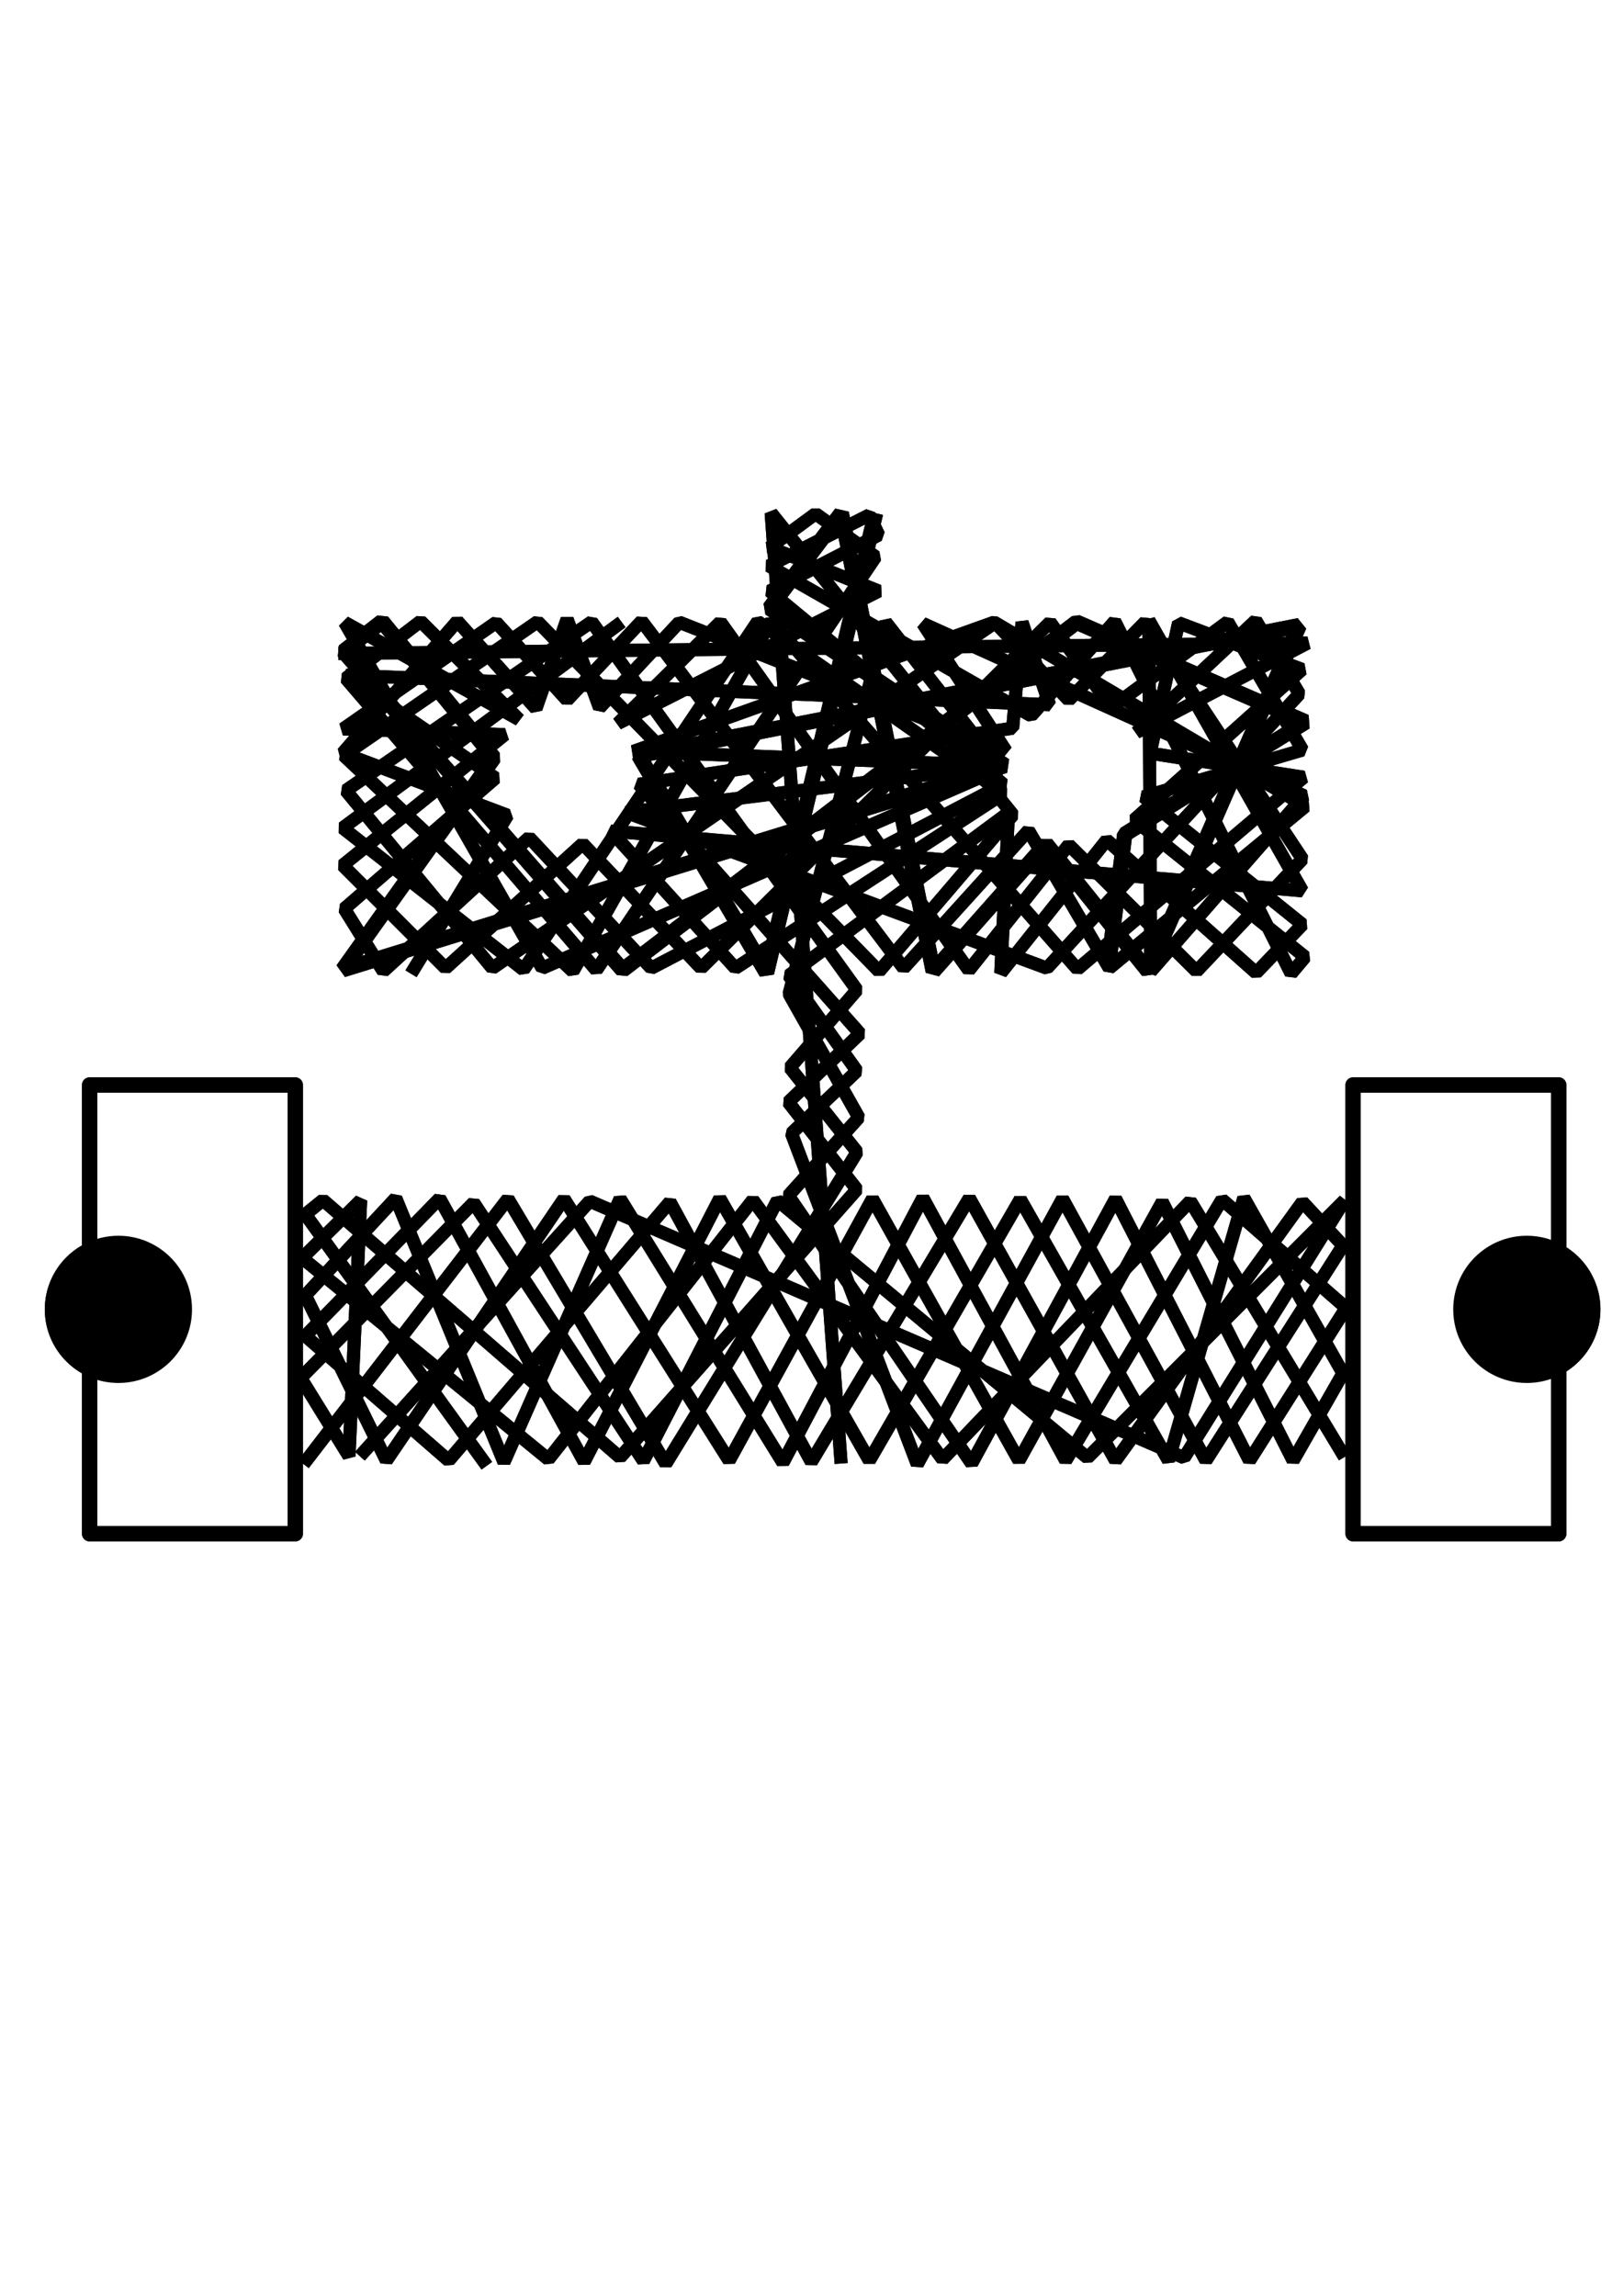 <?xml version="1.0" encoding="UTF-8" standalone="no"?>
<!-- Created with Inkscape (http://www.inkscape.org/) -->

<svg
   xmlns:dc="http://purl.org/dc/elements/1.1/"
   xmlns:cc="http://creativecommons.org/ns#"
   xmlns:rdf="http://www.w3.org/1999/02/22-rdf-syntax-ns#"
   xmlns:svg="http://www.w3.org/2000/svg"
   xmlns="http://www.w3.org/2000/svg"
   xmlns:sodipodi="http://sodipodi.sourceforge.net/DTD/sodipodi-0.dtd"
   xmlns:inkscape="http://www.inkscape.org/namespaces/inkscape"
   width="210mm"
   height="297mm"
   viewBox="0 0 744.094 1052.362"
   id="svg2"
   version="1.1"
   inkscape:version="0.92.2 5c3e80d, 2017-08-06"
   sodipodi:docname="embeddedSystem.svg">
  <defs
     id="defs4">
    <filter
       inkscape:collect="always"
       style="color-interpolation-filters:sRGB"
       id="filter4207"
       x="-0.11"
       width="1.22"
       y="-0.11"
       height="1.22">
      <feGaussianBlur
         inkscape:collect="always"
         stdDeviation="2.945"
         id="feGaussianBlur4209" />
    </filter>
    <filter
       inkscape:collect="always"
       style="color-interpolation-filters:sRGB"
       id="filter4211"
       x="-0.11"
       width="1.22"
       y="-0.11"
       height="1.22">
      <feGaussianBlur
         inkscape:collect="always"
         stdDeviation="2.945"
         id="feGaussianBlur4213" />
    </filter>
    <filter
       inkscape:collect="always"
       style="color-interpolation-filters:sRGB"
       id="filter4215"
       x="-0.075"
       width="1.15"
       y="-0.034"
       height="1.069">
      <feGaussianBlur
         inkscape:collect="always"
         stdDeviation="2.945"
         id="feGaussianBlur4217" />
    </filter>
    <filter
       inkscape:collect="always"
       style="color-interpolation-filters:sRGB"
       id="filter4219"
       x="-0.075"
       width="1.15"
       y="-0.034"
       height="1.069">
      <feGaussianBlur
         inkscape:collect="always"
         stdDeviation="2.945"
         id="feGaussianBlur4221" />
    </filter>
    <filter
       inkscape:collect="always"
       style="color-interpolation-filters:sRGB"
       id="filter4223"
       x="-0.015"
       width="1.03"
       y="-0.016"
       height="1.032">
      <feGaussianBlur
         inkscape:collect="always"
         stdDeviation="2.945"
         id="feGaussianBlur4225" />
    </filter>
    <filter
       inkscape:collect="always"
       style="color-interpolation-filters:sRGB"
       id="filter4227"
       x="-0.015"
       width="1.031"
       y="-0.016"
       height="1.032">
      <feGaussianBlur
         inkscape:collect="always"
         stdDeviation="2.945"
         id="feGaussianBlur4229" />
    </filter>
    <filter
       inkscape:collect="always"
       style="color-interpolation-filters:sRGB"
       id="filter4231"
       x="-0.016"
       width="1.032"
       y="-0.044"
       height="1.088">
      <feGaussianBlur
         inkscape:collect="always"
         stdDeviation="2.945"
         id="feGaussianBlur4233" />
    </filter>
    <filter
       inkscape:collect="always"
       style="color-interpolation-filters:sRGB"
       id="filter4235"
       x="-0.015"
       width="1.03"
       y="-0.059"
       height="1.118">
      <feGaussianBlur
         inkscape:collect="always"
         stdDeviation="2.945"
         id="feGaussianBlur4237" />
    </filter>
    <filter
       inkscape:collect="always"
       style="color-interpolation-filters:sRGB"
       id="filter4239"
       x="-0.016"
       width="1.032"
       y="-0.034"
       height="1.067">
      <feGaussianBlur
         inkscape:collect="always"
         stdDeviation="2.945"
         id="feGaussianBlur4241" />
    </filter>
  </defs>
  <sodipodi:namedview
     id="base"
     pagecolor="#ffffff"
     bordercolor="#666666"
     borderopacity="1.0"
     inkscape:pageopacity="0.0"
     inkscape:pageshadow="2"
     inkscape:zoom="0.7"
     inkscape:cx="136.90169"
     inkscape:cy="693.07303"
     inkscape:document-units="px"
     inkscape:current-layer="layer1"
     showgrid="false"
     inkscape:window-width="1920"
     inkscape:window-height="1039"
     inkscape:window-x="0"
     inkscape:window-y="0"
     inkscape:window-maximized="1" />
  <g
     inkscape:label="Layer 1"
     inkscape:groupmode="layer"
     id="layer1">
    <circle
       inkscape:export-ydpi="144.75999"
       inkscape:export-xdpi="144.75999"
       inkscape:export-filename="/home/siqueira/Documents/Code/logbook/css/myImePage/icons/embedded_2.png"
       style="opacity:1;fill:#000000;fill-opacity:1;stroke:#000000;stroke-width:3.2;stroke-linecap:round;stroke-linejoin:round;stroke-miterlimit:4;stroke-dasharray:none;stroke-opacity:1;filter:url(#filter4207)"
       id="circle4153"
       cx="700"
       cy="600.191"
       r="32.143" />
    <circle
       inkscape:export-ydpi="144.75999"
       inkscape:export-xdpi="144.75999"
       inkscape:export-filename="/home/siqueira/Documents/Code/logbook/css/myImePage/icons/embedded_2.png"
       r="32.143"
       cy="600.191"
       cx="54.286"
       id="circle4155"
       style="opacity:1;fill:#000000;fill-opacity:1;stroke:#000000;stroke-width:3.2;stroke-linecap:round;stroke-linejoin:round;stroke-miterlimit:4;stroke-dasharray:none;filter:url(#filter4211)" />
    <rect
       inkscape:export-ydpi="144.75999"
       inkscape:export-xdpi="144.75999"
       inkscape:export-filename="/home/siqueira/Documents/Code/logbook/css/myImePage/icons/embedded_2.png"
       y="497.334"
       x="620.343"
       height="205.714"
       width="94.286"
       id="rect4157"
       style="opacity:1;fill:#ffffff;fill-opacity:1;stroke:#000000;stroke-width:7;stroke-linecap:round;stroke-linejoin:round;stroke-miterlimit:4;stroke-dasharray:none;filter:url(#filter4215)" />
    <rect
       inkscape:export-ydpi="144.75999"
       inkscape:export-xdpi="144.75999"
       inkscape:export-filename="/home/siqueira/Documents/Code/logbook/css/myImePage/icons/embedded_2.png"
       style="opacity:1;fill:#ffffff;fill-opacity:1;stroke:#000000;stroke-width:7;stroke-linecap:round;stroke-linejoin:round;stroke-miterlimit:4;stroke-dasharray:none;filter:url(#filter4219)"
       id="rect4159"
       width="94.286"
       height="205.714"
       x="41.086"
       y="497.334" />
    <path
       inkscape:export-ydpi="144.75999"
       inkscape:export-xdpi="144.75999"
       inkscape:export-filename="/home/siqueira/Documents/Code/logbook/css/myImePage/icons/embedded_2.png"
       sodipodi:nodetypes="ccccccccccccccccccccccccccccccccccccccccccccccccccccccccccccccccccccccccccccccccccccccccccccccccccccccccccc"
       inkscape:connector-curvature="0"
       id="path4161"
       d="M 141.01,668.747 232.857,549.505 305.209,670.981 392.944,528.076 362.147,489.379 392.857,453.791 271.25,285.041 158.571,362.362 225.714,443.791 456.25,285.398 490,320.934 l 35.089,-35.893 72.054,108.75 -48.571,51.429 L 490,387.24 444.196,444.773 330.268,285.13 l -46.992,46.482 119.582,-60.678 -50,-20 21.071,-15.446 27.5,19.732 -128.036,189.464 -114.821,-133.75 34.286,-26.161 45.13,45.071 -79.951,-44.536 90.536,158.482 210,-91.429 -52.5,-67.143 -44.304,170.379 31.973,56.638 -32.312,35.841 84.033,122.77 65.967,-121.342 61.429,120 44.286,-70 -56.89,-49.661 -71.681,119.661 L 423.11,549.047 358.95,670.476 284.286,549.505 231.05,670.223 181.429,549.213 140,593.791 l 37.143,75.714 81.429,-120 75.714,120 65.714,-120 67.143,120 65.714,-118.571 60,118.571 22.857,-40 L 570.253,549.087 535.714,669.505 467.774,549.718 398.571,669.505 330,549.339 267.814,670.057 201.555,549.339 140,612.362 l 65.714,57.143 101.429,-118.571 64.83,119.163 72.439,-120.884 67.017,120.292 85.714,-118.571 18.571,20 -62.857,98.571 -65.714,-120 -66.598,121.689 -57.688,-151.689 30,-28.571 -31.216,-43.781 100.711,-74.617 -3.513,73.487 48.556,-60.969 68.497,60.88 21.25,-22.143 -72.857,-58.571 72.857,-21.429 -34.286,-58.75 -53.276,39.255 -28.153,-39.077 -160,158.571 -54.286,-57.056 -62.857,57.056 -47.143,-47.143 74.286,-59.913 -74.107,-2.587 70.179,-48.839 32.5,35.625 34.196,-36.25 120.089,159.107 57.23,-63.11 37.056,63.11 89.911,-74.196 -142.679,-84.375 -165.464,59.242 168.232,6.472 L 286.977,372.362 480,443.791 595.714,318.076 l -20,-33.661 -54.704,51.309 78.454,-40.952 -441.339,4.732"
       style="fill:none;fill-rule:evenodd;stroke:#000000;stroke-width:6;stroke-linecap:square;stroke-linejoin:bevel;stroke-miterlimit:4;stroke-dasharray:none;stroke-opacity:1;filter:url(#filter4223)" />
    <path
       inkscape:export-ydpi="144.75999"
       inkscape:export-xdpi="144.75999"
       inkscape:export-filename="/home/siqueira/Documents/Code/logbook/css/myImePage/icons/embedded_2.png"
       sodipodi:nodetypes="cccccccccccccccccccccccccccccccccccccccc"
       inkscape:connector-curvature="0"
       id="path4163"
       d="M 223.196,671.865 140,556.648 l 8.074,-6.551 136.212,117.98 108.571,-122.857 -31.429,-40 32.857,-31.429 -101.429,-114.286 171.429,-25.714 4.286,-48.571 12.605,37.814 -322.605,-13.528 68.571,47.143 -69.286,59.911 17.857,28.661 66.89,-61.342 55.967,59.913 L 460,359.505 352.857,270.934 l 50,-25.714 -4.349,-9.144 -45.965,23.318 120.208,68.69 38.297,-43.286 80.901,161.474 6.385,-7.607 -78.358,-62.851 77.024,-68.943 -56.658,-21.387 -13.043,59.772 70.415,11.022 -103.75,87.973 -140.411,-159.604 -90.914,160.614 -105.056,-98.995 88.893,-61.29 156.574,160.285 61.367,-71.721 -110.864,-138.391 32.08,435.701"
       style="fill:none;fill-rule:evenodd;stroke:#000000;stroke-width:6;stroke-linecap:butt;stroke-linejoin:bevel;stroke-miterlimit:4;stroke-dasharray:none;stroke-opacity:1;filter:url(#filter4227)" />
    <path
       inkscape:export-ydpi="144.75999"
       inkscape:export-xdpi="144.75999"
       inkscape:export-filename="/home/siqueira/Documents/Code/logbook/css/myImePage/icons/embedded_2.png"
       sodipodi:nodetypes="ccccccccccccccccccccc"
       inkscape:connector-curvature="0"
       id="path4165"
       d="m 190,443.791 42.691,-70.079 -75.548,-28.492 52.525,-60.498 36.053,40.079 L 260,283.791 l 14.87,40.664 36.559,-39.228 149.834,59.069 -38.16,-58.485 174.798,78.975 -70.339,80.52 -0.837,-160.923 L 597.056,408.329 280,380.934 337.143,443.791 460,363.791 347.395,284.888 240,444.505 l -82.857,-65 125.454,-92.597"
       style="fill:none;fill-rule:evenodd;stroke:#000000;stroke-width:6;stroke-linecap:square;stroke-linejoin:bevel;stroke-miterlimit:4;stroke-dasharray:none;stroke-opacity:1;filter:url(#filter4231)" />
    <path
       inkscape:export-ydpi="144.75999"
       inkscape:export-xdpi="144.75999"
       inkscape:export-filename="/home/siqueira/Documents/Code/logbook/css/myImePage/icons/embedded_2.png"
       sodipodi:nodetypes="ccccccccccccccccc"
       inkscape:connector-curvature="0"
       id="path4167"
       d="M 616.429,667.862 545.714,550.576 432.143,668.934 345.166,550.053 251.429,668.934 138.571,576.648 165.357,550.219 160,667.505 137.857,631.648 217.143,551.291 295,669.648 l 61.429,-119.429 142.143,118 117.857,-118 -73.571,118 -272.5,-117.643 L 165,667.505"
       style="fill:none;fill-rule:evenodd;stroke:#000000;stroke-width:6;stroke-linecap:butt;stroke-linejoin:bevel;stroke-miterlimit:4;stroke-dasharray:none;stroke-opacity:1;filter:url(#filter4235)" />
    <path
       inkscape:export-ydpi="144.75999"
       inkscape:export-xdpi="144.75999"
       inkscape:export-filename="/home/siqueira/Documents/Code/logbook/css/myImePage/icons/embedded_2.png"
       sodipodi:nodetypes="ccccccccccccccccccc"
       inkscape:connector-curvature="0"
       id="path4169"
       d="m 508.107,443.24 7.528,-60.791 82.936,-51.515 -105,-45.714 L 285.462,444.628 157.5,298.612 l 17.679,-13.75 51.25,62.5 -69.286,97.143 303.571,-93.571 -107.857,-72.143 32.857,-43.571 42.143,210 51.724,-58.398 46.847,58.398 69.199,-158.441 -302.77,59.513 58.571,99.643 50,-210.714"
       style="fill:none;fill-rule:evenodd;stroke:#000000;stroke-width:7;stroke-linecap:butt;stroke-linejoin:bevel;stroke-miterlimit:4;stroke-dasharray:none;stroke-opacity:1;filter:url(#filter4239)" />
    <circle
       r="32.143"
       cy="600.191"
       cx="700"
       id="circle4190"
       style="opacity:1;fill:#000000;fill-opacity:1;stroke:#000000;stroke-width:3.2;stroke-linecap:round;stroke-linejoin:round;stroke-miterlimit:4;stroke-dasharray:none;stroke-opacity:1"
       inkscape:export-filename="/home/siqueira/Documents/Code/logbook/css/myImePage/icons/embedded_2.png"
       inkscape:export-xdpi="144.75999"
       inkscape:export-ydpi="144.75999" />
    <circle
       style="opacity:1;fill:#000000;fill-opacity:1;stroke:#000000;stroke-width:3.2;stroke-linecap:round;stroke-linejoin:round;stroke-miterlimit:4;stroke-dasharray:none"
       id="path4165-3"
       cx="54.286"
       cy="600.191"
       r="32.143"
       inkscape:export-filename="/home/siqueira/Documents/Code/logbook/css/myImePage/icons/embedded_2.png"
       inkscape:export-xdpi="144.75999"
       inkscape:export-ydpi="144.75999" />
    <rect
       style="opacity:1;fill:none;fill-opacity:1;stroke:#000000;stroke-width:7;stroke-linecap:round;stroke-linejoin:round;stroke-miterlimit:4;stroke-dasharray:none"
       id="rect4163"
       width="94.286"
       height="205.714"
       x="620.343"
       y="497.334"
       inkscape:export-filename="/home/siqueira/Documents/Code/logbook/css/myImePage/icons/embedded_2.png"
       inkscape:export-xdpi="144.75999"
       inkscape:export-ydpi="144.75999" />
    <rect
       y="497.334"
       x="41.086"
       height="205.714"
       width="94.286"
       id="rect4167"
       style="opacity:1;fill:none;fill-opacity:1;stroke:#000000;stroke-width:7;stroke-linecap:round;stroke-linejoin:round;stroke-miterlimit:4;stroke-dasharray:none"
       inkscape:export-filename="/home/siqueira/Documents/Code/logbook/css/myImePage/icons/embedded_2.png"
       inkscape:export-xdpi="144.75999"
       inkscape:export-ydpi="144.75999" />
    <path
       style="fill:none;fill-rule:evenodd;stroke:#000000;stroke-width:6;stroke-linecap:square;stroke-linejoin:bevel;stroke-miterlimit:4;stroke-dasharray:none;stroke-opacity:1"
       d="M 141.01,668.747 232.857,549.505 305.209,670.981 392.944,528.076 362.147,489.379 392.857,453.791 271.25,285.041 158.571,362.362 225.714,443.791 456.25,285.398 490,320.934 l 35.089,-35.893 72.054,108.75 -48.571,51.429 L 490,387.24 444.196,444.773 330.268,285.13 l -46.992,46.482 119.582,-60.678 -50,-20 21.071,-15.446 27.5,19.732 -128.036,189.464 -114.821,-133.75 34.286,-26.161 45.13,45.071 -79.951,-44.536 90.536,158.482 210,-91.429 -52.5,-67.143 -44.304,170.379 31.973,56.638 -32.312,35.841 84.033,122.77 65.967,-121.342 61.429,120 44.286,-70 -56.89,-49.661 -71.681,119.661 L 423.11,549.047 358.95,670.476 284.286,549.505 231.05,670.223 181.429,549.213 140,593.791 l 37.143,75.714 81.429,-120 75.714,120 65.714,-120 67.143,120 65.714,-118.571 60,118.571 22.857,-40 L 570.253,549.087 535.714,669.505 467.774,549.718 398.571,669.505 330,549.339 267.814,670.057 201.555,549.339 140,612.362 l 65.714,57.143 101.429,-118.571 64.83,119.163 72.439,-120.884 67.017,120.292 85.714,-118.571 18.571,20 -62.857,98.571 -65.714,-120 -66.598,121.689 -57.688,-151.689 30,-28.571 -31.216,-43.781 100.711,-74.617 -3.513,73.487 48.556,-60.969 68.497,60.88 21.25,-22.143 -72.857,-58.571 72.857,-21.429 -34.286,-58.75 -53.276,39.255 -28.153,-39.077 -160,158.571 -54.286,-57.056 -62.857,57.056 -47.143,-47.143 74.286,-59.913 -74.107,-2.587 70.179,-48.839 32.5,35.625 34.196,-36.25 120.089,159.107 57.23,-63.11 37.056,63.11 89.911,-74.196 -142.679,-84.375 -165.464,59.242 168.232,6.472 L 286.977,372.362 480,443.791 595.714,318.076 l -20,-33.661 -54.704,51.309 78.454,-40.952 -441.339,4.732"
       id="path4148"
       inkscape:connector-curvature="0"
       sodipodi:nodetypes="ccccccccccccccccccccccccccccccccccccccccccccccccccccccccccccccccccccccccccccccccccccccccccccccccccccccccccc"
       inkscape:export-filename="/home/siqueira/Documents/Code/logbook/css/myImePage/icons/embedded_2.png"
       inkscape:export-xdpi="144.75999"
       inkscape:export-ydpi="144.75999" />
    <path
       style="fill:none;fill-rule:evenodd;stroke:#000000;stroke-width:6;stroke-linecap:butt;stroke-linejoin:bevel;stroke-miterlimit:4;stroke-dasharray:none;stroke-opacity:1"
       d="M 223.196,671.865 140,556.648 l 8.074,-6.551 136.212,117.98 108.571,-122.857 -31.429,-40 32.857,-31.429 -101.429,-114.286 171.429,-25.714 4.286,-48.571 12.605,37.814 -322.605,-13.528 68.571,47.143 -69.286,59.911 17.857,28.661 66.89,-61.342 55.967,59.913 L 460,359.505 352.857,270.934 l 50,-25.714 -4.349,-9.144 -45.965,23.318 120.208,68.69 38.297,-43.286 80.901,161.474 6.385,-7.607 -78.358,-62.851 77.024,-68.943 -56.658,-21.387 -13.043,59.772 70.415,11.022 -103.75,87.973 -140.411,-159.604 -90.914,160.614 -105.056,-98.995 88.893,-61.29 156.574,160.285 61.367,-71.721 -110.864,-138.391 32.08,435.701"
       id="path4149"
       inkscape:connector-curvature="0"
       sodipodi:nodetypes="cccccccccccccccccccccccccccccccccccccccc"
       inkscape:export-filename="/home/siqueira/Documents/Code/logbook/css/myImePage/icons/embedded_2.png"
       inkscape:export-xdpi="144.75999"
       inkscape:export-ydpi="144.75999" />
    <path
       style="fill:none;fill-rule:evenodd;stroke:#000000;stroke-width:6;stroke-linecap:square;stroke-linejoin:bevel;stroke-miterlimit:4;stroke-dasharray:none;stroke-opacity:1"
       d="m 190,443.791 42.691,-70.079 -75.548,-28.492 52.525,-60.498 36.053,40.079 L 260,283.791 l 14.87,40.664 36.559,-39.228 149.834,59.069 -38.16,-58.485 174.798,78.975 -70.339,80.52 -0.837,-160.923 L 597.056,408.329 280,380.934 337.143,443.791 460,363.791 347.395,284.888 240,444.505 l -82.857,-65 125.454,-92.597"
       id="path4151"
       inkscape:connector-curvature="0"
       sodipodi:nodetypes="ccccccccccccccccccccc"
       inkscape:export-filename="/home/siqueira/Documents/Code/logbook/css/myImePage/icons/embedded_2.png"
       inkscape:export-xdpi="144.75999"
       inkscape:export-ydpi="144.75999" />
    <path
       style="fill:none;fill-rule:evenodd;stroke:#000000;stroke-width:6;stroke-linecap:butt;stroke-linejoin:bevel;stroke-miterlimit:4;stroke-dasharray:none;stroke-opacity:1"
       d="M 616.429,667.862 545.714,550.576 432.143,668.934 345.166,550.053 251.429,668.934 138.571,576.648 165.357,550.219 160,667.505 137.857,631.648 217.143,551.291 295,669.648 l 61.429,-119.429 142.143,118 117.857,-118 -73.571,118 -272.5,-117.643 L 165,667.505"
       id="path4153"
       inkscape:connector-curvature="0"
       sodipodi:nodetypes="ccccccccccccccccc"
       inkscape:export-filename="/home/siqueira/Documents/Code/logbook/css/myImePage/icons/embedded_2.png"
       inkscape:export-xdpi="144.75999"
       inkscape:export-ydpi="144.75999" />
    <path
       style="fill:none;fill-rule:evenodd;stroke:#000000;stroke-width:7;stroke-linecap:butt;stroke-linejoin:bevel;stroke-miterlimit:4;stroke-dasharray:none;stroke-opacity:1"
       d="m 508.107,443.24 7.528,-60.791 82.936,-51.515 -105,-45.714 L 285.462,444.628 157.5,298.612 l 17.679,-13.75 51.25,62.5 -69.286,97.143 303.571,-93.571 -107.857,-72.143 32.857,-43.571 42.143,210 51.724,-58.398 46.847,58.398 69.199,-158.441 -302.77,59.513 58.571,99.643 50,-210.714"
       id="path4152"
       inkscape:connector-curvature="0"
       sodipodi:nodetypes="ccccccccccccccccccc"
       inkscape:export-filename="/home/siqueira/Documents/Code/logbook/css/myImePage/icons/embedded_2.png"
       inkscape:export-xdpi="144.75999"
       inkscape:export-ydpi="144.75999" />
  </g>
</svg>

